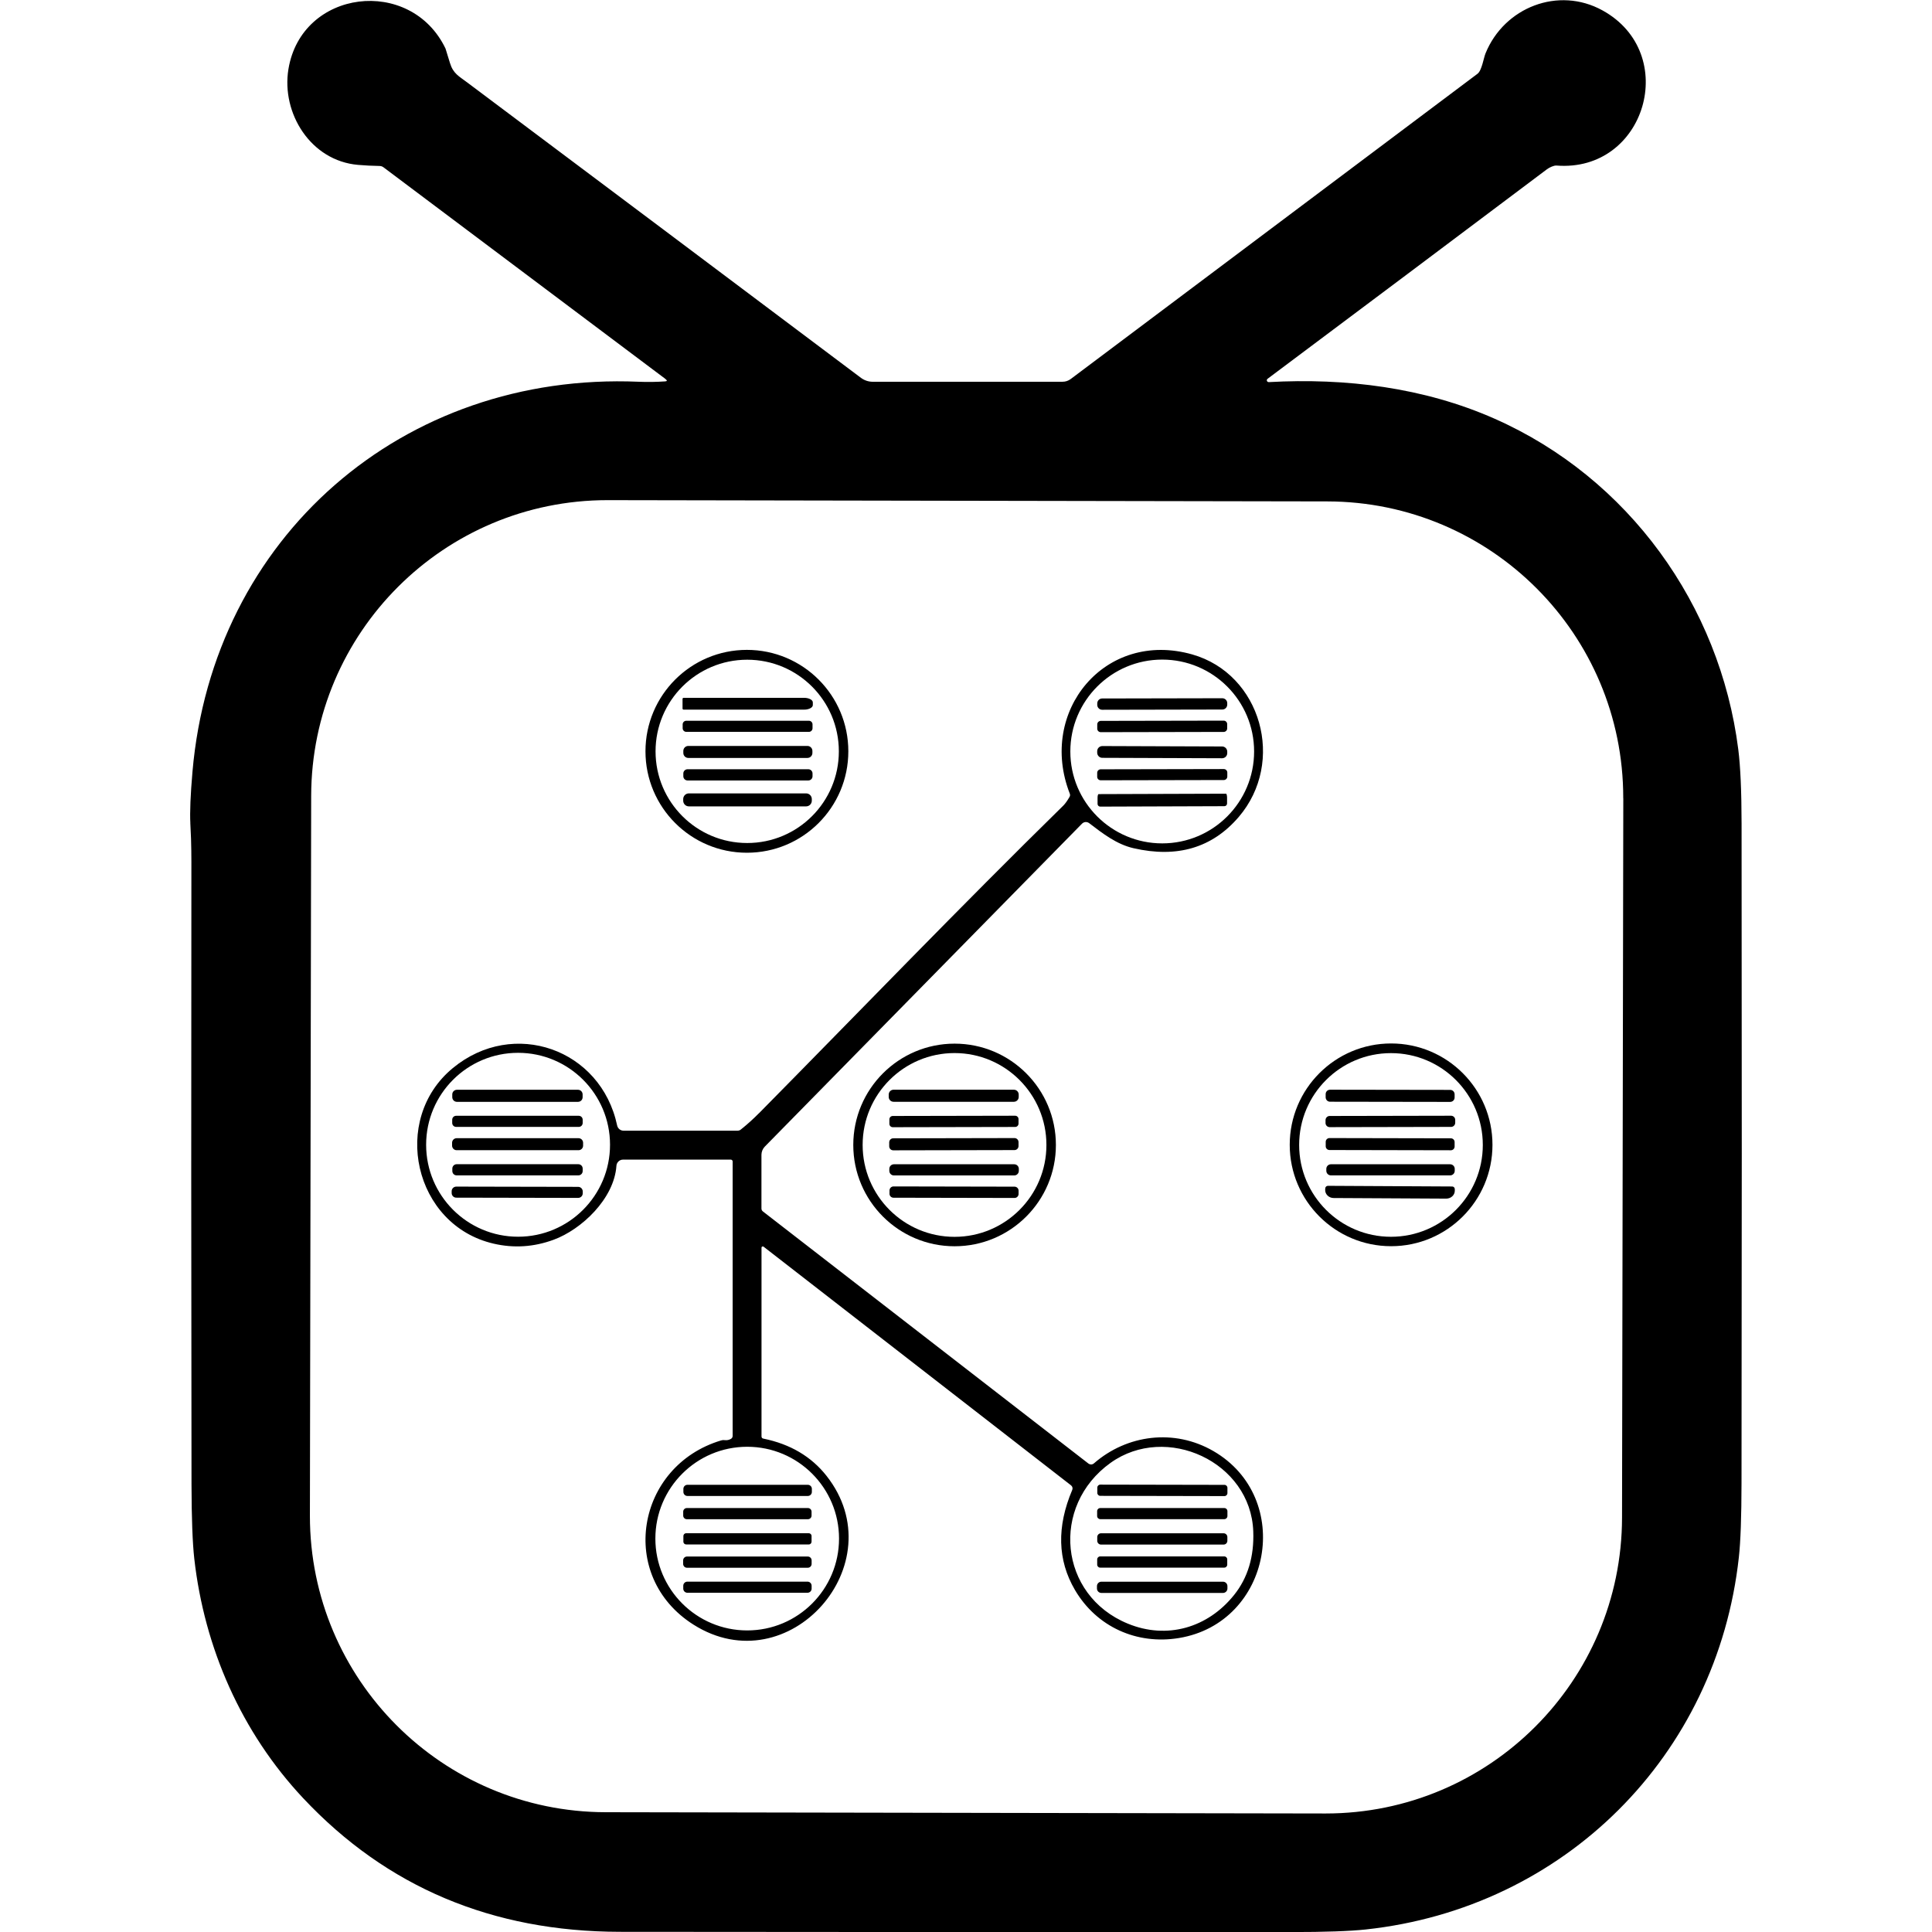 <!--- SPDX-FileCopyrightText: 2020 to Present, Librecast Project <https://librecast.net>

SPDX-License-Identifier: GPL-2.0-only OR GPL-3.0-only -->
<svg version="1.1" xmlns="http://www.w3.org/2000/svg" width="32" height="32" viewBox="0 0 32 32">
<title>ds-librecast-live</title>
<path d="M11.025 6.279l-4.672-3.507q-0.030-0.023-0.068-0.023-0.179-0.003-0.354-0.018c-0.784-0.067-1.273-0.855-1.154-1.584 0.217-1.328 2.025-1.545 2.602-0.343q0.002 0.004 0.074 0.24c0.054 0.177 0.149 0.218 0.286 0.322q3.254 2.438 6.522 4.893c0.056 0.041 0.121 0.063 0.188 0.064l0.002-0h3.147q0.075 0 0.136-0.045 3.378-2.536 6.738-5.056c0.072-0.054 0.101-0.261 0.133-0.338 0.311-0.765 1.208-1.114 1.937-0.712 1.293 0.712 0.716 2.687-0.763 2.57-0.042-0.003-0.116 0.031-0.156 0.061q-2.318 1.743-4.628 3.471c-0.004 0.003-0.007 0.007-0.010 0.012-0.007 0.015-0 0.033 0.015 0.040 0.005 0.002 0.010 0.003 0.015 0.003h-0c1.274-0.071 2.569 0.088 3.74 0.606 2.217 0.98 3.733 3.087 4.036 5.475q0.054 0.424 0.055 1.232 0.007 5.459-0.001 10.918-0.001 0.844-0.044 1.233c-0.362 3.292-2.892 5.81-6.178 6.165q-0.4 0.043-1.233 0.043-5.561 0.002-11.122-0.004-3.172-0.004-5.246-2.213c-1.022-1.089-1.637-2.487-1.804-3.967q-0.044-0.393-0.046-1.234-0.008-5.156-0.002-10.308c0-0.115-0.002-0.249-0.006-0.385-0.003-0.089-0.007-0.177-0.012-0.264l0.001 0.012q-0.015-0.278 0.035-0.856c0.337-3.884 3.483-6.625 7.392-6.459q0.216 0.009 0.435-0.006 0.054-0.004 0.010-0.036zM26.886 13.221c0-0.002 0-0.006 0-0.008 0-2.708-2.192-4.903-4.899-4.908l-11.917-0.021c-0.002 0-0.006 0-0.008 0-2.708 0-4.903 2.192-4.908 4.899v0l-0.021 11.916c0 0.003 0 0.006 0 0.009 0 2.708 2.192 4.903 4.899 4.908l11.917 0.021c0.003 0 0.006 0 0.009 0 2.708 0 4.903-2.192 4.908-4.899v-0l0.021-11.916z"></path>
<path d="M14.051 12.444c0 0.928-0.752 1.68-1.68 1.68v0c-0.928 0-1.68-0.752-1.68-1.68v0c0-0.928 0.752-1.68 1.68-1.68v0c0.928 0 1.68 0.752 1.68 1.68v0zM13.894 12.445c0-0.839-0.68-1.518-1.518-1.518v0c-0.839 0-1.518 0.68-1.518 1.518v0c0 0.839 0.68 1.518 1.518 1.518v0c0.839 0 1.518-0.68 1.518-1.518v0z"></path>
<path d="M12.571 18.439c1.679-1.701 3.335-3.423 5.042-5.097q0.046-0.046 0.102-0.143 0.015-0.026 0.004-0.054c-0.532-1.362 0.584-2.717 2.030-2.305 1.14 0.326 1.549 1.782 0.767 2.693q-0.657 0.765-1.741 0.516c-0.28-0.064-0.51-0.243-0.735-0.415-0.036-0.027-0.086-0.024-0.118 0.008l-0 0-5.254 5.349c-0.036 0.037-0.055 0.085-0.056 0.134l0 0.001v0.89q0 0.031 0.025 0.050l5.392 4.176c0.012 0.009 0.027 0.014 0.043 0.014 0.018 0 0.034-0.007 0.047-0.018l-0 0c0.546-0.476 1.33-0.579 1.978-0.204 1.341 0.776 0.965 2.844-0.57 3.097-0.699 0.115-1.364-0.185-1.723-0.797q-0.433-0.74-0.044-1.657c0.011-0.026 0.003-0.056-0.019-0.074l-0-0-5.094-3.954c-0.004-0.003-0.008-0.004-0.013-0.004-0.012 0-0.021 0.009-0.021 0.021 0 0 0 0 0 0v0 3.124q0 0.032 0.031 0.038 0.667 0.136 1.046 0.617c1.146 1.454-0.628 3.462-2.204 2.464-1.267-0.802-0.949-2.63 0.458-3.051q0.028-0.009 0.058-0.005 0.056 0.007 0.103-0.020 0.030-0.017 0.030-0.051v-4.544c0-0.017-0.014-0.031-0.031-0.031v0h-1.785c-0.058-0-0.105 0.045-0.109 0.102v0c-0.037 0.546-0.579 1.056-1.040 1.225q-0.491 0.181-0.993 0.065c-1.323-0.305-1.712-2.057-0.676-2.909 1.005-0.828 2.453-0.316 2.721 0.952 0.011 0.050 0.055 0.086 0.107 0.086h1.885c0.021-0 0.041-0.007 0.056-0.019l0-0q0.159-0.127 0.3-0.27zM20.772 12.447c0-0.841-0.682-1.522-1.522-1.522v0c-0.841 0-1.522 0.682-1.522 1.522v0c0 0.841 0.682 1.522 1.522 1.522v0c0.841 0 1.522-0.682 1.522-1.522v0zM10.104 18.961c0-0.841-0.682-1.523-1.523-1.523v0c-0.841 0-1.523 0.682-1.523 1.523v0c0 0.841 0.682 1.523 1.523 1.523v0c0.841 0 1.523-0.682 1.523-1.523v0zM20.758 25.365c-0.041-1.155-1.443-1.794-2.363-1.136-0.998 0.714-0.859 2.193 0.284 2.663 0.646 0.267 1.324 0.072 1.762-0.475q0.34-0.425 0.317-1.052zM13.897 25.484c0-0.84-0.681-1.521-1.521-1.521v0c-0.84 0-1.521 0.681-1.521 1.521v0c0 0.84 0.681 1.521 1.521 1.521v0c0.84 0 1.521-0.681 1.521-1.521v0z"></path>
<path d="M11.305 11.576c0-0.010 0.008-0.018 0.018-0.018v0h1.994c0.080 0 0.146 0.034 0.146 0.076v0 0.044c0 0.042-0.065 0.076-0.146 0.076v0h-1.994c-0.010 0-0.018-0.008-0.018-0.018v-0.162z"></path>
<path d="M18.255 11.569l1.99-0.004c0.045-0 0.082 0.036 0.082 0.081l0 0.024c0 0.045-0.036 0.082-0.081 0.082l-1.99 0.004c-0.045 0-0.082-0.036-0.082-0.081l-0-0.024c-0-0.045 0.036-0.082 0.081-0.082z"></path>
<path d="M11.367 11.938h2.031c0.033 0 0.060 0.027 0.060 0.060v0.064c0 0.033-0.027 0.060-0.060 0.060h-2.031c-0.033 0-0.060-0.027-0.060-0.060v-0.064c0-0.033 0.027-0.060 0.060-0.060z"></path>
<path d="M18.231 11.94l2.037-0.004c0.032-0 0.058 0.026 0.058 0.057l0 0.072c0 0.032-0.026 0.057-0.057 0.058l-2.037 0.004c-0.032 0-0.058-0.026-0.058-0.057l-0-0.072c-0-0.032 0.026-0.057 0.057-0.058z"></path>
<path d="M11.401 12.355h1.972c0.046 0 0.083 0.037 0.083 0.083v0.033c0 0.046-0.037 0.083-0.083 0.083h-1.972c-0.046 0-0.083-0.037-0.083-0.083v-0.033c0-0.046 0.037-0.083 0.083-0.083z"></path>
<path d="M18.259 12.357l1.983 0.007c0.047 0 0.085 0.038 0.085 0.086l-0 0.024c-0 0.047-0.038 0.085-0.086 0.085l-1.983-0.007c-0.047-0-0.085-0.038-0.085-0.086l0-0.024c0-0.047 0.038-0.085 0.086-0.085z"></path>
<path d="M18.23 12.742l2.040-0.004c0.032-0 0.058 0.026 0.058 0.057l0 0.067c0 0.032-0.026 0.057-0.057 0.058l-2.040 0.004c-0.032 0-0.058-0.026-0.058-0.057l-0-0.067c-0-0.032 0.026-0.057 0.057-0.058z"></path>
<path d="M11.388 12.741h2c0.038 0 0.070 0.031 0.070 0.070v0.046c0 0.038-0.031 0.070-0.070 0.070h-2c-0.038 0-0.070-0.031-0.070-0.070v-0.046c0-0.038 0.031-0.070 0.070-0.070z"></path>
<path d="M18.224 13.36c-0 0-0 0-0.001 0-0.024 0-0.044-0.020-0.044-0.044 0 0 0 0 0 0v0-0.101c-0-0.034 0.007-0.061 0.017-0.062h0l2.11-0.007c0 0 0-0 0-0 0.010-0 0.017 0.028 0.018 0.062 0 0 0 0 0 0v0 0.101c0 0 0 0 0 0 0 0.024-0.020 0.044-0.044 0.044h-0l-2.056 0.007z"></path>
<path d="M11.41 13.141h1.942c0.052 0 0.094 0.042 0.094 0.094v0.027c0 0.052-0.042 0.094-0.094 0.094h-1.942c-0.052 0-0.094-0.042-0.094-0.094v-0.027c0-0.052 0.042-0.094 0.094-0.094z"></path>
<path d="M17.489 18.964c0 0.927-0.752 1.678-1.678 1.678v0c-0.927 0-1.678-0.752-1.678-1.678v0c0-0.927 0.752-1.678 1.678-1.678v0c0.927 0 1.678 0.752 1.678 1.678v0zM17.332 18.964c0-0.84-0.681-1.522-1.522-1.522v0c-0.84 0-1.522 0.681-1.522 1.522v0c0 0.84 0.681 1.522 1.522 1.522v0c0.84 0 1.522-0.681 1.522-1.522v0z"></path>
<path d="M24.72 18.962c0 0.927-0.752 1.679-1.679 1.679v0c-0.927 0-1.679-0.752-1.679-1.679v0c0-0.927 0.752-1.679 1.679-1.679v0c0.927 0 1.679 0.752 1.679 1.679v0zM24.56 18.964c0-0.84-0.681-1.521-1.521-1.521v0c-0.84 0-1.521 0.681-1.521 1.521v0c0 0.84 0.681 1.521 1.521 1.521v0c0.84 0 1.521-0.681 1.521-1.521v0z"></path>
<path d="M7.568 18.050h2.005c0.043 0 0.077 0.035 0.077 0.077v0.046c0 0.043-0.034 0.077-0.077 0.077h-2.005c-0.043 0-0.077-0.035-0.077-0.077v-0.046c0-0.043 0.035-0.077 0.077-0.077z"></path>
<path d="M14.8 18.049h1.993c0.044 0 0.080 0.036 0.080 0.080v0.040c0 0.044-0.036 0.080-0.080 0.080h-1.993c-0.044 0-0.080-0.036-0.080-0.080v-0.040c0-0.044 0.036-0.080 0.080-0.080z"></path>
<path d="M22.031 18.049l1.989 0.003c0.041 0 0.073 0.033 0.073 0.074l-0 0.052c-0 0.041-0.033 0.073-0.074 0.073l-1.989-0.003c-0.041-0-0.073-0.033-0.073-0.074l0-0.052c0-0.041 0.033-0.073 0.074-0.073z"></path>
<path d="M7.555 18.481h2.031c0.036 0 0.065 0.029 0.065 0.065v0.054c0 0.036-0.029 0.065-0.065 0.065h-2.031c-0.036 0-0.065-0.029-0.065-0.065v-0.054c0-0.036 0.029-0.065 0.065-0.065z"></path>
<path d="M14.787 18.484l2.027-0.004c0.031-0 0.056 0.025 0.056 0.056l0 0.074c0 0.031-0.025 0.056-0.056 0.056l-2.027 0.004c-0.031 0-0.056-0.025-0.056-0.056l-0-0.074c-0-0.031 0.025-0.056 0.056-0.056z"></path>
<path d="M22.023 18.484l2.011-0.004c0.038-0 0.069 0.031 0.069 0.068l0 0.048c0 0.038-0.031 0.069-0.068 0.069l-2.011 0.004c-0.038 0-0.069-0.031-0.069-0.068l-0-0.048c-0-0.038 0.031-0.069 0.068-0.069z"></path>
<path d="M7.564 18.852h2.018c0.042 0 0.076 0.034 0.076 0.076v0.047c0 0.042-0.034 0.076-0.076 0.076h-2.018c-0.042 0-0.076-0.034-0.076-0.076v-0.047c0-0.042 0.034-0.076 0.076-0.076z"></path>
<path d="M14.796 18.854l2.007-0.004c0.037-0 0.067 0.030 0.067 0.067l0 0.065c0 0.037-0.030 0.067-0.067 0.067l-2.008 0.004c-0.037 0-0.067-0.030-0.067-0.067l-0-0.065c-0-0.037 0.030-0.067 0.066-0.067z"></path>
<path d="M22.020 18.85l2.011 0.004c0.034 0 0.062 0.028 0.062 0.062l-0 0.074c-0 0.034-0.028 0.062-0.062 0.062l-2.011-0.004c-0.034-0-0.062-0.028-0.062-0.062l0-0.074c0-0.034 0.028-0.062 0.062-0.062z"></path>
<path d="M7.564 19.283h2.015c0.040 0 0.072 0.032 0.072 0.072v0.041c0 0.040-0.032 0.072-0.072 0.072h-2.015c-0.040 0-0.072-0.032-0.072-0.072v-0.041c0-0.040 0.032-0.072 0.072-0.072z"></path>
<path d="M14.806 19.284h1.993c0.042 0 0.076 0.034 0.076 0.076v0.033c0 0.042-0.034 0.076-0.076 0.076h-1.993c-0.042 0-0.076-0.034-0.076-0.076v-0.033c0-0.042 0.034-0.076 0.076-0.076z"></path>
<path d="M22.044 19.284h1.975c0.042 0 0.076 0.034 0.076 0.076v0.032c0 0.042-0.034 0.076-0.076 0.076h-1.975c-0.042 0-0.076-0.034-0.076-0.076v-0.032c0-0.042 0.034-0.076 0.076-0.076z"></path>
<path d="M14.799 19.651l2.005 0.004c0.037 0 0.067 0.030 0.067 0.067l-0 0.053c-0 0.037-0.030 0.067-0.067 0.067l-2.005-0.004c-0.037-0-0.067-0.030-0.066-0.067l0-0.053c0-0.037 0.030-0.067 0.067-0.067z"></path>
<path d="M24.053 19.652c0.024 0 0.043 0.020 0.043 0.044 0 0 0 0 0 0v0 0.026c0 0 0 0 0 0-0 0.073-0.064 0.131-0.142 0.131l-1.864-0.010c-0 0-0 0-0 0-0.078-0-0.141-0.060-0.141-0.132v0l0.001-0.026c0-0.024 0.020-0.044 0.044-0.044v0l2.059 0.011z"></path>
<path d="M7.557 19.654l2.019 0.004c0.042 0 0.076 0.034 0.076 0.077l-0 0.030c-0 0.042-0.034 0.076-0.077 0.076l-2.018-0.004c-0.042-0-0.076-0.034-0.076-0.077l0-0.030c0-0.042 0.034-0.076 0.077-0.076z"></path>
<path d="M18.224 24.59l2.057 0.004c0.027 0 0.049 0.022 0.049 0.049l-0 0.088c-0 0.027-0.022 0.049-0.049 0.049l-2.057-0.004c-0.027-0-0.049-0.022-0.049-0.049l0-0.088c0-0.027 0.022-0.049 0.049-0.049z"></path>
<path d="M11.386 24.593h1.994c0.037 0 0.067 0.030 0.067 0.067v0.051c0 0.037-0.030 0.067-0.067 0.067h-1.994c-0.037 0-0.067-0.030-0.067-0.067v-0.051c0-0.037 0.030-0.067 0.067-0.067z"></path>
<path d="M11.376 24.978h2.006c0.033 0 0.060 0.027 0.060 0.060v0.065c0 0.033-0.027 0.060-0.060 0.060h-2.006c-0.033 0-0.060-0.027-0.060-0.060v-0.065c0-0.033 0.027-0.060 0.060-0.060z"></path>
<path d="M18.224 24.978h2.054c0.029 0 0.052 0.024 0.052 0.052v0.080c0 0.029-0.024 0.052-0.052 0.052h-2.054c-0.029 0-0.052-0.024-0.052-0.052v-0.080c0-0.029 0.024-0.052 0.052-0.052z"></path>
<path d="M11.365 25.395h2.031c0.025 0 0.046 0.020 0.046 0.046v0.094c0 0.025-0.020 0.046-0.046 0.046h-2.031c-0.025 0-0.046-0.020-0.046-0.046v-0.094c0-0.025 0.020-0.046 0.046-0.046z"></path>
<path d="M18.236 25.396h2.031c0.034 0 0.062 0.028 0.062 0.062v0.063c0 0.034-0.028 0.062-0.062 0.062h-2.031c-0.034 0-0.062-0.028-0.062-0.062v-0.063c0-0.034 0.028-0.062 0.062-0.062z"></path>
<path d="M18.223 25.779h2.054c0.028 0 0.050 0.022 0.050 0.050v0.086c0 0.028-0.022 0.050-0.050 0.050h-2.054c-0.028 0-0.050-0.022-0.050-0.050v-0.086c0-0.028 0.022-0.050 0.050-0.050z"></path>
<path d="M11.379 25.781h2c0.035 0 0.064 0.028 0.064 0.064v0.058c0 0.035-0.028 0.064-0.064 0.064h-2c-0.035 0-0.064-0.028-0.064-0.064v-0.058c0-0.035 0.028-0.064 0.064-0.064z"></path>
<path d="M11.385 26.197h1.99c0.038 0 0.068 0.031 0.068 0.068v0.048c0 0.038-0.031 0.068-0.068 0.068h-1.99c-0.038 0-0.068-0.031-0.068-0.068v-0.048c0-0.038 0.031-0.068 0.068-0.068z"></path>
<path d="M18.242 26.198h2.015c0.040 0 0.073 0.033 0.073 0.073v0.040c0 0.040-0.033 0.073-0.073 0.073h-2.015c-0.040 0-0.073-0.033-0.073-0.073v-0.040c0-0.040 0.033-0.073 0.073-0.073z"></path>
</svg>
